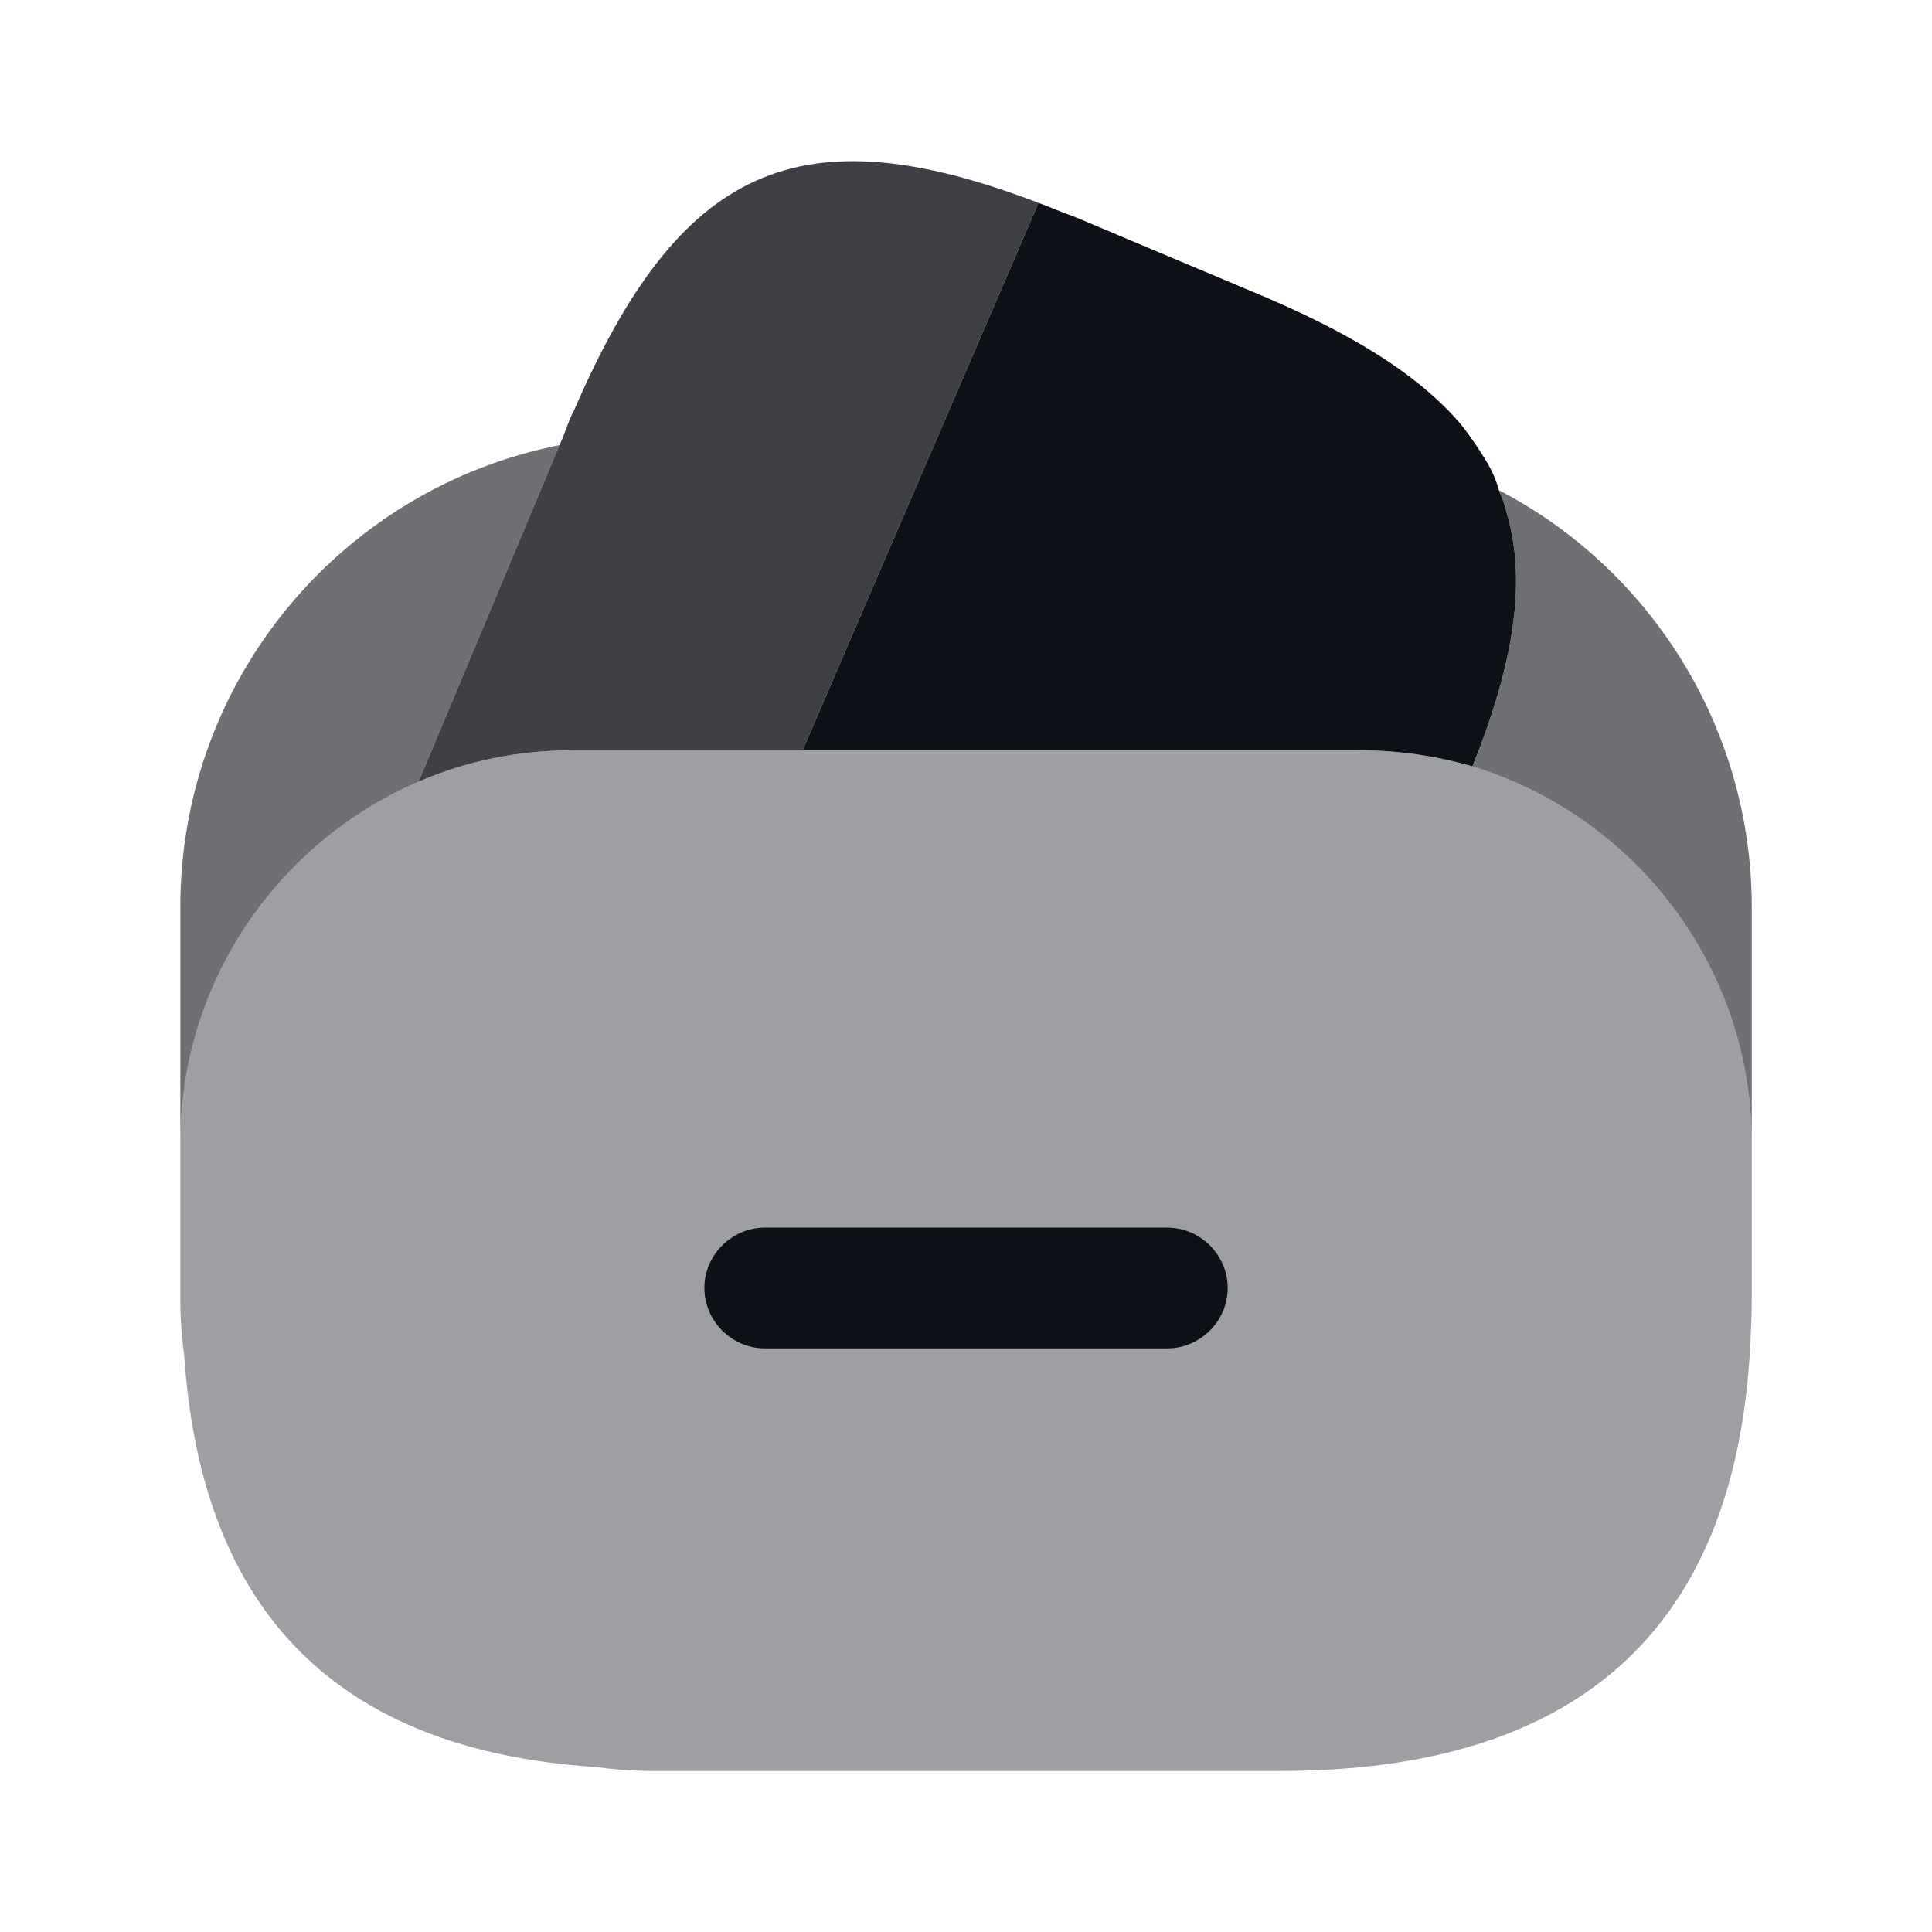 <svg width="24" height="24" viewBox="0 0 24 24" fill="none" xmlns="http://www.w3.org/2000/svg">
<path opacity="0.8" d="M12.9 2.52L12.87 2.59L9.97 9.32H7.12C6.44 9.32 5.8 9.45 5.2 9.71L6.95 5.53L6.99 5.44L7.05 5.28C7.08 5.21 7.1 5.15 7.13 5.1C8.44 2.07 9.92 1.38 12.9 2.52Z" fill="#0E1117"/>
<path d="M18.291 9.52C17.84 9.39 17.37 9.32 16.881 9.32H9.97L12.87 2.59L12.9 2.52C13.04 2.57 13.191 2.64 13.341 2.69L15.55 3.62C16.78 4.13 17.64 4.66 18.171 5.3C18.261 5.42 18.34 5.53 18.421 5.66C18.511 5.8 18.581 5.94 18.62 6.09C18.66 6.18 18.691 6.26 18.71 6.35C18.971 7.2 18.811 8.23 18.291 9.52Z" fill="#0E1117"/>
<path opacity="0.4" d="M21.761 14.2V16.15C21.761 16.35 21.75 16.55 21.741 16.74C21.55 20.24 19.601 22 15.9 22H8.1C7.85 22 7.62 21.98 7.39 21.95C4.21 21.74 2.51 20.04 2.29 16.86C2.26 16.62 2.24 16.39 2.24 16.15V14.2C2.24 12.19 3.46 10.46 5.2 9.71C5.8 9.45 6.44 9.32 7.12 9.32H16.881C17.37 9.32 17.84 9.39 18.291 9.52C20.291 10.13 21.761 11.99 21.761 14.2Z" fill="#0E1117"/>
<path opacity="0.6" d="M6.95 5.53L5.2 9.71C3.46 10.46 2.24 12.19 2.24 14.2V11.27C2.24 8.43 4.26 6.06 6.95 5.53Z" fill="#0E1117"/>
<path opacity="0.6" d="M21.761 11.27V14.2C21.761 11.99 20.291 10.13 18.291 9.52C18.811 8.23 18.971 7.2 18.71 6.35C18.691 6.26 18.66 6.18 18.62 6.09C20.491 7.06 21.761 9.03 21.761 11.27Z" fill="#0E1117"/>
<path d="M14.501 16.75H9.5C9.09 16.75 8.75 16.41 8.75 16C8.75 15.59 9.09 15.25 9.5 15.25H14.501C14.911 15.25 15.251 15.59 15.251 16C15.251 16.41 14.911 16.75 14.501 16.75Z" fill="#0E1117"/>
</svg>

